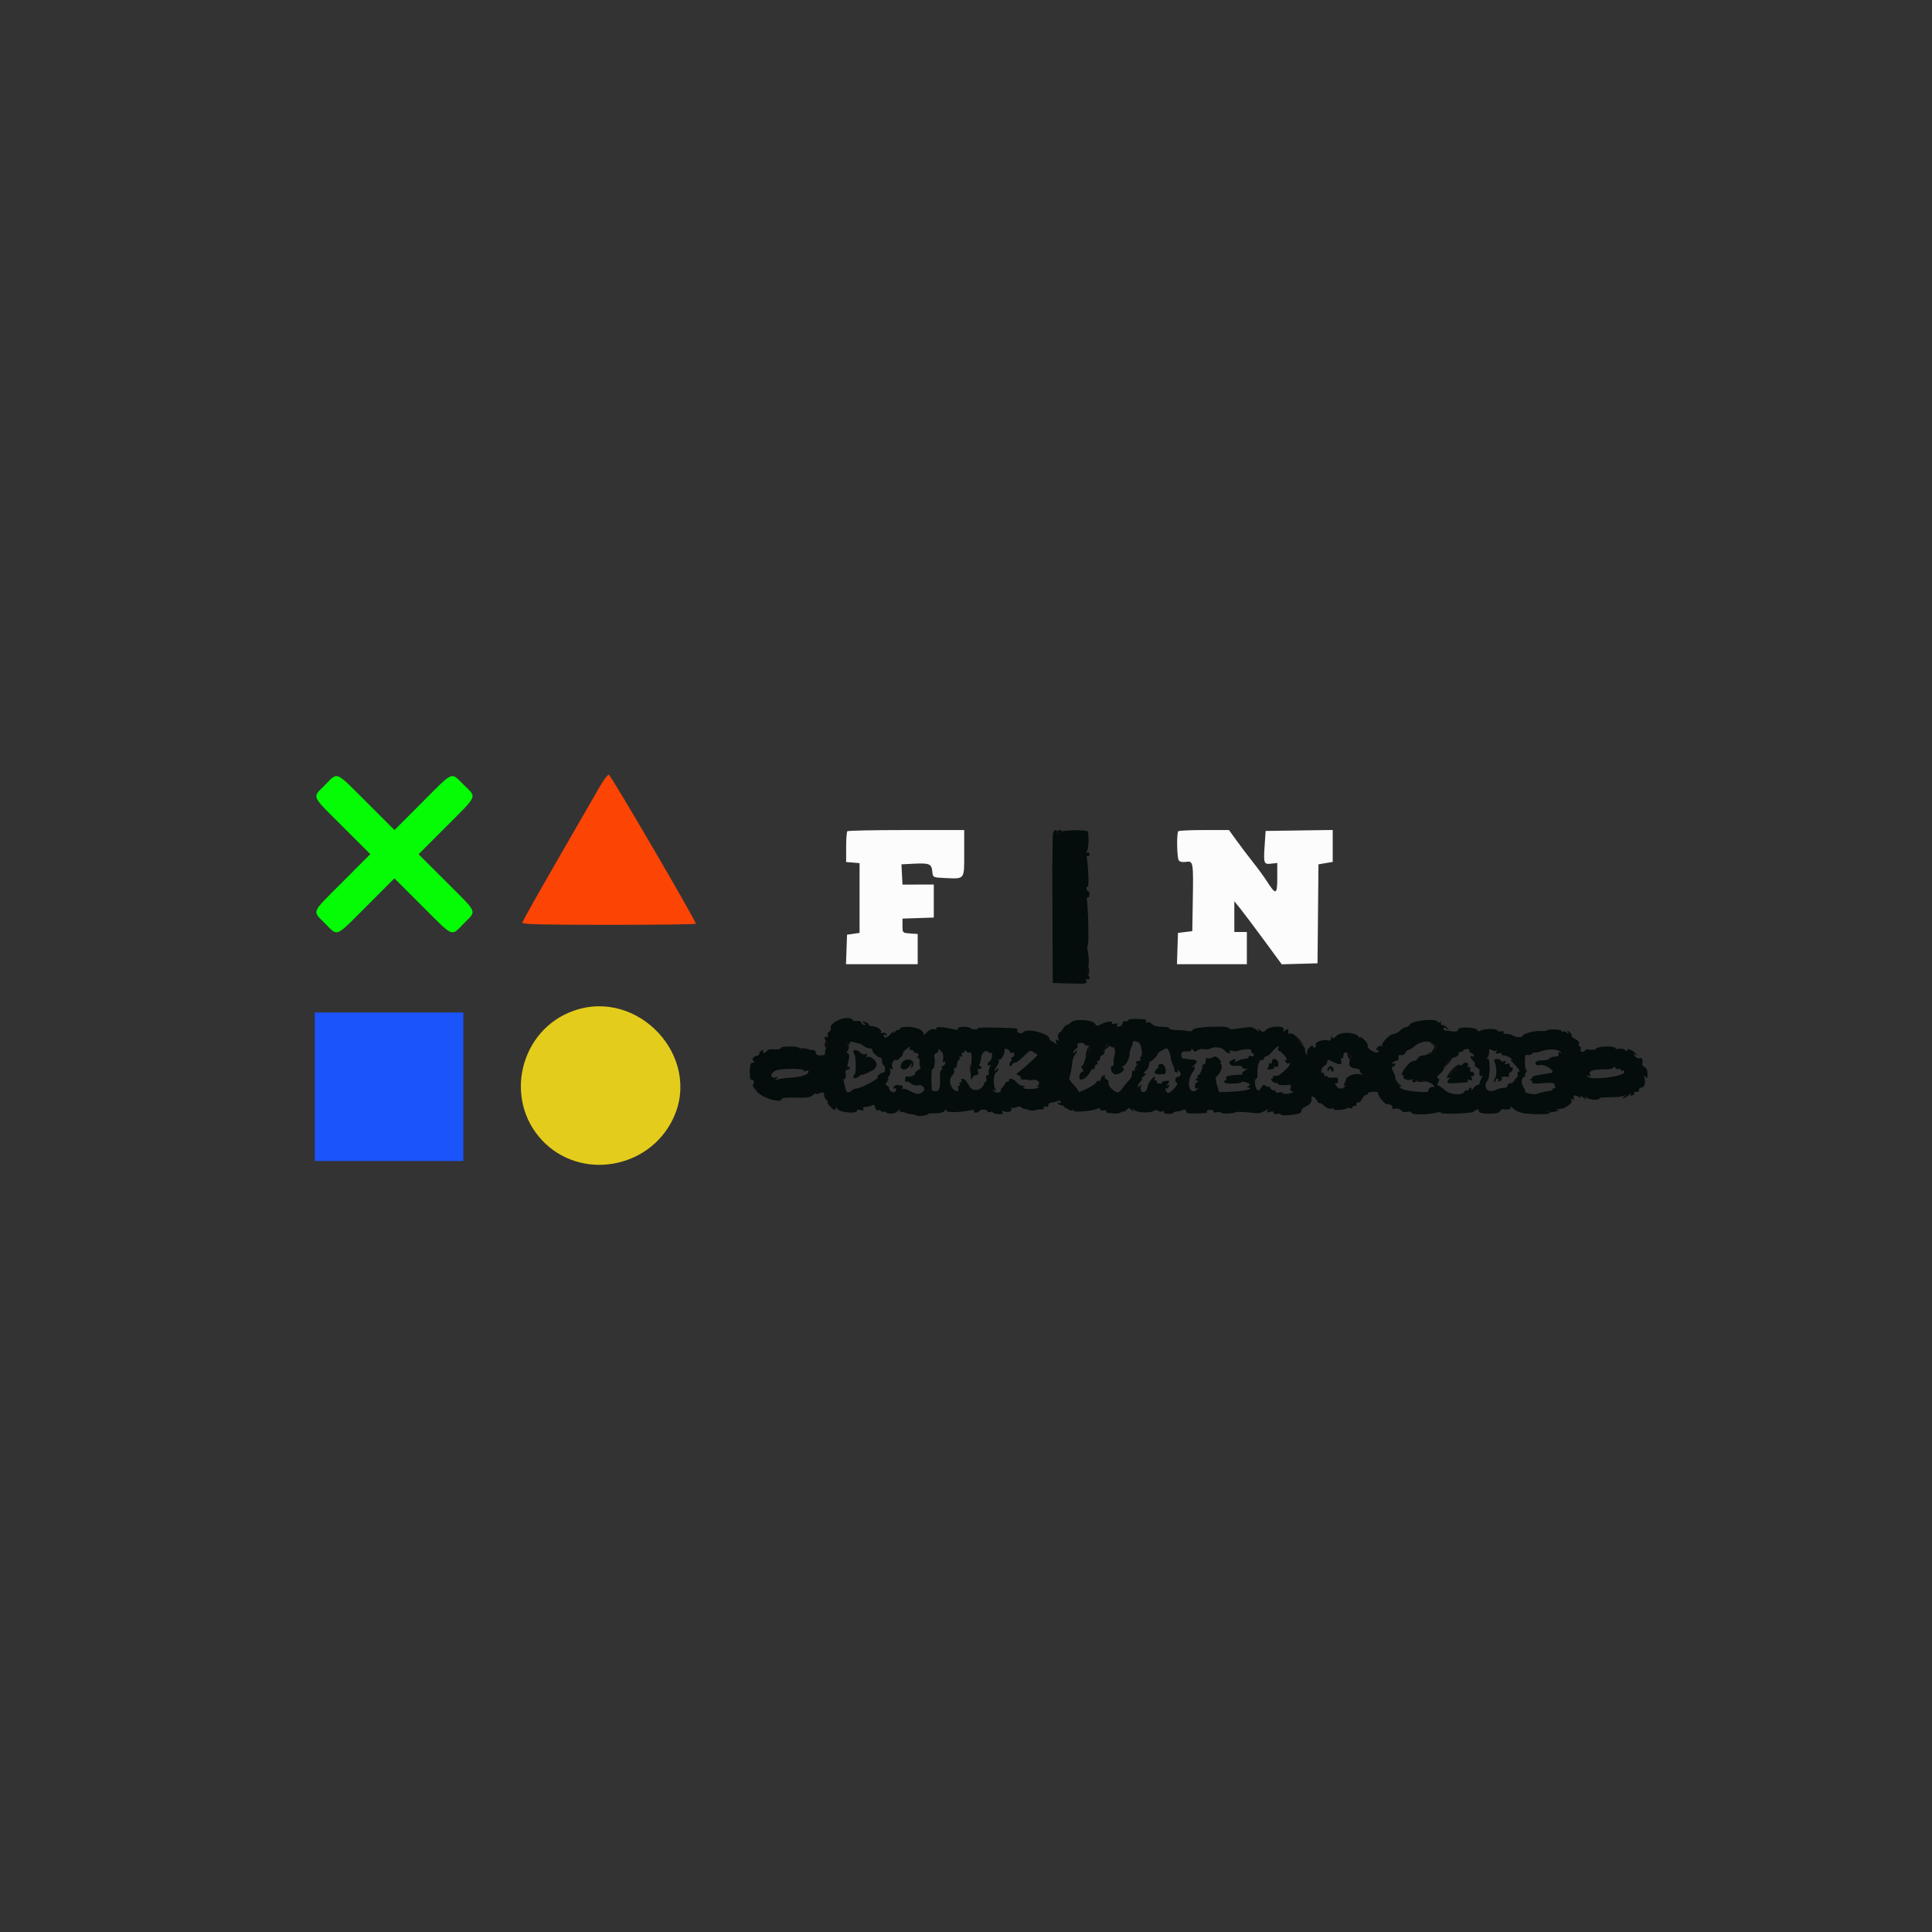 <svg id="svg" version="1.1" xmlns="http://www.w3.org/2000/svg" xmlns:xlink="http://www.w3.org/1999/xlink" width="400" height="400" viewBox="0, 0, 400,400"><rect x="0" y="0" width="400" height="400" fill="#333333" stroke="none"/><g id="svgg"><path id="path0" d="M65.185 225.000 L 65.185 240.370 80.556 240.370 L 95.926 240.370 95.926 225.000 L 95.926 209.630 80.556 209.630 L 65.185 209.630 65.185 225.000 " stroke="none" fill="#1c54fc" fill-rule="evenodd"></path><path id="path1" d="M175.432 172.099 C 175.296 172.235,175.185 173.725,175.185 175.410 L 175.185 178.474 176.574 178.589 L 177.963 178.704 177.963 185.926 L 177.963 193.148 176.667 193.333 L 175.370 193.519 175.263 196.574 L 175.155 199.630 182.578 199.630 L 190.000 199.630 190.000 196.503 L 190.000 193.376 188.426 193.262 C 186.855 193.148,186.852 193.145,186.852 191.667 L 186.852 190.185 190.093 190.078 L 193.333 189.971 193.333 186.550 L 193.333 183.130 190.093 183.139 L 186.852 183.148 186.742 181.050 L 186.632 178.951 189.334 178.816 C 192.430 178.661,192.876 178.863,193.034 180.491 C 193.148 181.665,193.151 181.667,195.544 181.779 C 199.821 181.980,199.630 182.220,199.630 176.660 L 199.630 171.852 187.654 171.852 C 181.068 171.852,175.568 171.963,175.432 172.099 M243.951 172.099 C 243.587 172.462,243.661 177.507,244.039 178.104 C 244.245 178.430,244.782 178.553,245.523 178.444 C 247.057 178.219,247.086 178.377,246.957 186.296 L 246.852 192.778 245.370 192.963 L 243.889 193.148 243.782 196.389 L 243.675 199.630 250.912 199.630 L 258.148 199.630 258.148 196.296 L 258.148 192.963 256.852 192.963 L 255.556 192.963 255.556 189.780 L 255.556 186.597 256.759 188.083 C 257.421 188.901,259.630 191.838,261.667 194.610 L 265.370 199.650 269.074 199.547 L 272.778 199.444 272.876 189.198 L 272.975 178.952 274.450 178.703 L 275.926 178.453 275.926 175.144 L 275.926 171.836 268.981 171.936 L 262.037 172.037 261.835 175.000 C 261.578 178.779,261.655 178.993,263.201 178.812 L 264.444 178.667 264.444 181.786 C 264.444 185.308,264.159 185.384,262.242 182.374 C 261.712 181.541,260.495 179.874,259.537 178.670 C 258.580 177.466,257.043 175.440,256.121 174.167 L 254.446 171.852 249.322 171.852 C 246.503 171.852,244.086 171.963,243.951 172.099 " stroke="none" fill="#fcfcfc" fill-rule="evenodd"></path><path id="path2" d="M118.765 209.267 C 107.654 213.191,104.177 227.570,112.269 236.126 C 120.170 244.480,134.388 242.094,139.370 231.577 C 145.395 218.857,132.167 204.533,118.765 209.267 " stroke="none" fill="#e4cc1c" fill-rule="evenodd"></path><path id="path3" d="M67.303 162.511 C 64.603 165.239,64.282 164.478,70.926 171.111 L 76.667 176.843 70.926 182.592 C 64.279 189.250,64.607 188.469,67.303 191.193 C 70.013 193.932,69.299 194.230,75.926 187.592 L 81.658 181.852 87.407 187.592 C 94.058 194.234,93.324 193.927,96.030 191.193 C 98.730 188.464,99.051 189.226,92.407 182.592 L 86.666 176.861 92.407 171.111 C 99.049 164.460,98.742 165.194,96.008 162.488 C 93.279 159.788,94.041 159.467,87.407 166.111 L 81.675 171.852 75.926 166.111 C 69.275 159.470,70.009 159.776,67.303 162.511 " stroke="none" fill="#04fc04" fill-rule="evenodd"></path><path id="path4" d="M124.176 162.870 C 111.239 185.268,108.148 190.704,108.148 191.060 C 108.148 191.369,112.921 191.481,126.111 191.481 C 135.991 191.481,144.074 191.376,144.074 191.246 C 144.074 190.619,126.424 160.397,126.051 160.385 C 125.814 160.377,124.970 161.495,124.176 162.870 " stroke="none" fill="#fc4404" fill-rule="evenodd"></path><path id="path5" d="M218.704 172.222 C 218.578 172.426,218.725 172.593,219.030 172.593 C 219.336 172.593,219.689 172.426,219.815 172.222 C 219.941 172.019,219.794 171.852,219.488 171.852 C 219.183 171.852,218.830 172.019,218.704 172.222 M217.884 179.815 C 217.886 180.833,217.958 181.206,218.044 180.643 C 218.129 180.080,218.126 179.247,218.038 178.791 C 217.951 178.336,217.881 178.796,217.884 179.815 M225.141 201.030 C 225.019 201.766,225.074 202.112,225.279 201.906 C 225.466 201.720,225.556 201.173,225.480 200.691 C 225.364 199.950,225.312 200.002,225.141 201.030 M267.778 214.560 C 267.778 214.624,268.319 215.166,268.981 215.764 L 270.185 216.852 269.097 215.648 C 268.083 214.526,267.778 214.274,267.778 214.560 M170.741 216.318 C 170.741 216.738,170.907 216.978,171.111 216.852 C 171.315 216.726,171.481 216.383,171.481 216.089 C 171.481 215.796,171.315 215.556,171.111 215.556 C 170.907 215.556,170.741 215.899,170.741 216.318 M175.258 216.111 C 175.310 216.519,175.221 217.060,175.061 217.315 C 174.902 217.569,174.930 217.778,175.124 217.778 C 175.694 217.778,175.959 216.654,175.546 215.987 C 175.210 215.444,175.176 215.459,175.258 216.111 M296.441 216.077 C 297.117 216.620,297.118 216.674,296.476 217.671 L 295.811 218.704 296.609 217.998 C 297.633 217.093,297.621 216.426,296.574 215.919 C 295.786 215.537,295.779 215.545,296.441 216.077 M228.687 216.948 L 228.033 217.963 228.924 217.226 C 229.414 216.821,229.868 216.463,229.932 216.430 C 229.997 216.397,229.890 216.272,229.695 216.151 C 229.500 216.031,229.046 216.389,228.687 216.948 M224.962 217.590 C 224.738 218.304,224.694 218.889,224.863 218.889 C 225.220 218.889,225.690 217.254,225.498 216.680 C 225.427 216.465,225.185 216.875,224.962 217.590 M165.556 217.180 C 165.556 217.259,166.047 217.395,166.647 217.484 C 167.247 217.572,167.654 217.507,167.551 217.340 C 167.368 217.043,165.556 216.898,165.556 217.180 M278.915 218.041 C 278.997 218.957,279.511 219.733,279.704 219.230 C 279.816 218.938,279.678 218.486,279.398 218.224 C 279.118 217.963,278.901 217.880,278.915 218.041 M244.760 219.353 C 244.947 219.540,245.494 219.630,245.976 219.555 C 246.717 219.438,246.665 219.386,245.637 219.215 C 244.901 219.093,244.555 219.148,244.760 219.353 M299.618 220.071 L 298.785 221.296 299.800 220.254 C 300.359 219.680,300.734 219.129,300.633 219.028 C 300.533 218.928,300.076 219.398,299.618 220.071 M190.370 220.185 C 190.370 220.694,190.514 221.111,190.689 221.111 C 190.865 221.111,190.929 220.694,190.831 220.185 C 190.734 219.676,190.590 219.259,190.512 219.259 C 190.434 219.259,190.370 219.676,190.370 220.185 M200.834 221.296 C 200.838 222.111,200.914 222.401,201.003 221.940 C 201.091 221.479,201.088 220.813,200.995 220.459 C 200.903 220.105,200.830 220.481,200.834 221.296 M235.174 220.761 C 234.950 221.180,234.822 221.687,234.889 221.888 C 234.956 222.090,235.202 221.747,235.436 221.127 C 235.923 219.838,235.777 219.635,235.174 220.761 M300.520 221.909 L 299.815 222.707 300.833 222.052 C 301.884 221.376,302.082 221.111,301.539 221.111 C 301.367 221.111,300.908 221.470,300.520 221.909 M178.333 222.222 C 178.063 222.660,178.425 222.660,179.444 222.222 C 180.159 221.915,180.156 221.903,179.374 221.878 C 178.927 221.864,178.459 222.019,178.333 222.222 M211.481 223.109 C 211.991 223.422,212.907 223.664,213.519 223.648 C 214.610 223.619,214.607 223.614,213.333 223.341 C 212.620 223.188,211.704 222.946,211.296 222.802 C 210.811 222.631,210.875 222.737,211.481 223.109 M313.599 223.548 C 313.102 224.212,313.072 224.379,313.478 224.224 C 313.774 224.110,314.117 223.756,314.239 223.437 C 314.586 222.534,314.323 222.580,313.599 223.548 M278.635 223.611 C 278.508 223.968,278.337 224.384,278.254 224.537 C 278.172 224.690,278.262 224.815,278.453 224.815 C 278.645 224.815,278.882 224.398,278.980 223.889 C 279.183 222.823,278.975 222.656,278.635 223.611 M293.279 223.797 C 293.466 223.984,294.012 224.075,294.494 223.999 C 295.236 223.882,295.184 223.830,294.155 223.660 C 293.419 223.538,293.074 223.592,293.279 223.797 M220.741 229.444 C 221.250 229.736,221.833 229.974,222.037 229.974 C 222.241 229.974,221.991 229.736,221.481 229.444 C 220.972 229.153,220.389 228.915,220.185 228.915 C 219.981 228.915,220.231 229.153,220.741 229.444 M213.056 229.885 C 213.412 229.978,213.995 229.978,214.352 229.885 C 214.708 229.792,214.417 229.716,213.704 229.716 C 212.991 229.716,212.699 229.792,213.056 229.885 M321.111 230.000 C 320.367 230.238,320.330 230.299,320.926 230.307 C 321.333 230.313,322.000 230.175,322.407 230.000 C 323.351 229.594,322.377 229.594,321.111 230.000 M189.505 230.833 C 189.719 231.186,191.073 231.148,192.037 230.763 C 192.552 230.557,192.254 230.480,191.057 230.511 C 190.110 230.536,189.412 230.681,189.505 230.833 " stroke="none" fill="#0c0c0c" fill-rule="evenodd"></path><path id="path6" d="M217.995 172.685 C 217.904 173.144,217.859 180.269,217.896 188.519 L 217.963 203.519 221.568 203.624 C 224.832 203.720,225.149 203.671,224.931 203.101 C 224.767 202.675,224.829 202.558,225.122 202.739 C 225.385 202.901,225.556 202.771,225.556 202.407 C 225.556 202.078,225.410 201.898,225.232 202.008 C 225.053 202.119,225.067 201.462,225.262 200.549 C 225.487 199.493,225.487 198.284,225.262 197.229 C 225.067 196.316,225.040 195.651,225.201 195.751 C 225.461 195.911,225.331 188.529,225.036 186.400 C 224.973 185.948,225.064 185.666,225.239 185.774 C 225.413 185.882,225.556 185.626,225.556 185.207 C 225.556 184.788,225.417 184.444,225.247 184.444 C 225.077 184.444,224.938 184.202,224.938 183.905 C 224.938 183.609,225.068 183.446,225.226 183.544 C 225.486 183.705,225.324 179.264,225.012 177.685 C 224.942 177.328,225.035 177.129,225.220 177.244 C 225.404 177.358,225.556 177.181,225.556 176.852 C 225.556 176.510,225.380 176.361,225.148 176.504 C 224.861 176.682,224.848 176.552,225.103 176.063 C 225.397 175.503,225.476 173.207,225.237 172.186 C 225.143 171.784,220.075 171.801,219.826 172.204 C 219.694 172.418,219.336 172.593,219.030 172.593 C 218.725 172.593,218.578 172.426,218.704 172.222 C 218.830 172.019,218.759 171.852,218.547 171.852 C 218.336 171.852,218.087 172.227,217.995 172.685 M173.022 211.498 C 172.214 211.990,171.858 212.445,171.997 212.807 C 172.114 213.112,171.973 213.452,171.684 213.563 C 171.383 213.679,171.254 214.015,171.383 214.351 C 171.531 214.738,171.461 214.846,171.174 214.669 C 170.918 214.510,170.741 214.624,170.741 214.947 C 170.741 215.248,170.949 215.564,171.204 215.649 C 171.570 215.772,171.565 215.995,171.180 216.719 C 170.912 217.222,170.745 217.791,170.809 217.983 C 170.945 218.390,170.660 218.519,169.630 218.519 C 169.218 218.519,168.889 218.272,168.889 217.963 C 168.889 217.398,168.393 217.276,166.574 217.396 C 166.014 217.433,165.556 217.284,165.556 217.065 C 165.556 216.829,164.719 216.667,163.497 216.667 C 162.364 216.667,161.530 216.816,161.643 216.998 C 161.756 217.181,161.182 217.296,160.368 217.255 C 159.555 217.213,158.889 217.296,158.889 217.439 C 158.889 217.582,158.630 217.798,158.314 217.919 C 157.948 218.060,157.832 217.989,157.995 217.725 C 158.149 217.476,158.046 217.380,157.737 217.483 C 157.454 217.577,157.222 217.849,157.222 218.086 C 157.222 218.324,157.056 218.533,156.852 218.550 C 156.045 218.619,155.489 219.359,156.001 219.684 C 156.367 219.916,156.338 219.990,155.882 219.994 C 155.415 219.999,155.273 220.413,155.240 221.870 C 155.217 222.898,155.344 223.649,155.523 223.539 C 155.702 223.428,155.940 223.576,156.051 223.867 C 156.163 224.158,156.088 224.452,155.884 224.520 C 155.681 224.588,156.065 225.271,156.739 226.038 C 157.937 227.403,161.852 228.517,161.852 227.493 C 161.852 227.306,163.144 227.197,164.722 227.252 C 166.919 227.327,167.745 227.213,168.241 226.766 C 168.597 226.444,168.889 226.287,168.889 226.415 C 168.889 226.543,169.271 226.503,169.739 226.325 C 170.454 226.053,170.598 226.127,170.648 226.792 C 170.681 227.226,170.883 227.640,171.097 227.711 C 171.311 227.783,171.407 227.969,171.310 228.126 C 171.213 228.283,171.545 228.797,172.048 229.270 C 172.691 229.874,172.966 229.972,172.975 229.602 C 172.984 229.169,173.068 229.178,173.438 229.648 C 173.983 230.342,177.407 230.648,177.407 230.003 C 177.407 229.740,177.705 229.674,178.195 229.830 C 178.724 229.998,178.899 229.945,178.728 229.669 C 178.589 229.444,178.693 229.234,178.960 229.203 C 179.226 229.172,179.611 229.126,179.815 229.100 C 180.019 229.075,180.375 228.936,180.606 228.791 C 180.859 228.632,181.112 228.852,181.239 229.340 C 181.356 229.787,181.568 230.037,181.710 229.894 C 181.853 229.752,182.193 229.822,182.466 230.049 C 182.739 230.275,182.963 230.337,182.963 230.185 C 182.963 230.033,183.184 230.092,183.453 230.316 C 184.047 230.809,185.572 230.568,185.986 229.916 C 186.219 229.548,186.286 229.560,186.291 229.969 C 186.294 230.258,186.402 230.389,186.530 230.260 C 186.659 230.131,187.074 230.192,187.452 230.394 C 188.203 230.796,191.867 231.065,191.643 230.702 C 191.567 230.579,192.345 230.485,193.373 230.494 C 194.607 230.504,195.355 230.328,195.578 229.977 C 195.827 229.582,195.916 229.569,195.920 229.924 C 195.926 230.391,198.721 230.351,201.028 229.851 C 201.507 229.747,201.778 229.820,201.655 230.019 C 201.535 230.212,201.688 230.370,201.993 230.370 C 202.299 230.370,202.645 230.214,202.763 230.024 C 203.031 229.590,204.444 229.669,204.444 230.118 C 204.444 230.301,204.694 230.354,205.000 230.236 C 205.306 230.119,205.556 230.149,205.556 230.303 C 205.556 230.457,206.068 230.622,206.693 230.670 C 207.494 230.731,207.751 230.626,207.559 230.315 C 207.373 230.015,207.483 229.950,207.902 230.111 C 208.726 230.427,209.686 230.029,209.383 229.498 C 209.250 229.265,209.272 229.193,209.434 229.339 C 209.595 229.484,210.027 229.443,210.393 229.247 C 210.852 229.002,211.212 229.035,211.548 229.353 C 211.958 229.740,213.532 229.856,215.855 229.669 C 216.122 229.647,216.238 229.465,216.114 229.264 C 215.984 229.054,216.133 228.991,216.462 229.118 C 216.812 229.252,217.037 229.137,217.037 228.823 C 217.037 228.539,217.329 228.295,217.685 228.281 C 218.042 228.267,218.625 228.130,218.981 227.977 C 219.387 227.803,219.630 227.860,219.630 228.130 C 219.630 228.368,219.437 228.443,219.202 228.298 C 218.937 228.134,218.875 228.196,219.039 228.461 C 219.184 228.696,219.636 228.889,220.044 228.889 C 220.451 228.889,220.683 229.054,220.558 229.255 C 220.424 229.472,220.590 229.522,220.967 229.377 C 221.396 229.213,221.517 229.273,221.338 229.562 C 221.165 229.843,221.272 229.915,221.647 229.771 C 221.964 229.650,222.222 229.706,222.222 229.897 C 222.222 230.404,226.434 230.046,227.386 229.458 C 227.602 229.324,227.778 229.411,227.778 229.651 C 227.778 229.904,228.088 230.005,228.519 229.893 C 228.927 229.786,229.167 229.850,229.053 230.035 C 228.939 230.219,229.063 230.384,229.330 230.401 C 229.597 230.418,230.231 230.481,230.741 230.540 C 231.250 230.600,231.875 230.482,232.130 230.279 C 232.384 230.076,232.593 230.025,232.593 230.166 C 232.593 230.308,232.861 230.155,233.189 229.827 C 233.738 229.278,233.829 229.283,234.328 229.893 C 234.626 230.257,234.742 230.306,234.586 230.000 C 234.364 229.565,234.418 229.530,234.836 229.838 C 235.584 230.390,237.953 230.501,238.842 230.025 C 239.307 229.776,239.667 229.760,239.804 229.983 C 239.925 230.178,240.296 230.234,240.628 230.106 C 240.986 229.969,241.139 230.026,241.003 230.246 C 240.869 230.462,241.230 230.617,241.868 230.617 C 242.470 230.617,242.963 230.514,242.963 230.388 C 242.963 230.262,243.255 230.147,243.611 230.133 C 243.968 230.119,244.551 229.982,244.907 229.829 C 245.348 229.640,245.556 229.716,245.556 230.067 C 245.556 230.450,246.057 230.569,247.500 230.528 C 249.960 230.457,250.083 230.433,249.861 230.074 C 249.760 229.911,250.073 229.778,250.556 229.778 C 251.039 229.778,251.335 229.937,251.214 230.132 C 251.088 230.338,251.331 230.399,251.794 230.278 C 252.233 230.163,252.670 230.195,252.764 230.349 C 252.950 230.649,255.244 230.600,255.784 230.284 C 256.071 230.115,257.862 230.201,260.185 230.493 C 260.593 230.545,261.336 230.330,261.838 230.015 C 262.517 229.590,262.670 229.573,262.439 229.947 C 262.202 230.333,262.313 230.391,262.917 230.200 C 263.417 230.041,263.704 230.110,263.704 230.389 C 263.704 230.645,264.012 230.747,264.444 230.633 C 264.852 230.527,265.185 230.567,265.185 230.723 C 265.185 231.041,267.716 230.928,268.883 230.557 C 269.300 230.425,269.549 230.169,269.438 229.989 C 269.326 229.809,269.740 229.400,270.358 229.080 C 271.374 228.555,271.654 228.131,271.525 227.315 C 271.431 226.719,272.218 227.078,272.610 227.809 C 272.837 228.234,273.107 228.498,273.209 228.396 C 273.311 228.294,273.730 228.545,274.139 228.954 C 274.575 229.390,275.176 229.621,275.590 229.513 C 275.979 229.412,276.220 229.453,276.126 229.606 C 275.914 229.948,278.258 229.835,278.839 229.475 C 279.070 229.332,279.426 229.319,279.630 229.444 C 279.833 229.570,280.000 229.497,280.000 229.281 C 280.000 229.065,280.208 228.931,280.463 228.981 C 280.718 229.032,280.884 228.866,280.833 228.611 C 280.782 228.356,280.943 228.190,281.190 228.241 C 281.437 228.292,281.810 227.958,282.019 227.500 C 282.227 227.042,282.618 226.667,282.887 226.667 C 283.157 226.667,283.301 226.542,283.207 226.389 C 283.114 226.236,283.594 226.082,284.274 226.046 C 285.116 226.002,285.455 226.126,285.337 226.435 C 285.190 226.817,286.977 228.927,287.159 228.587 C 287.194 228.523,287.513 228.582,287.868 228.719 C 288.224 228.855,288.406 229.142,288.273 229.356 C 288.121 229.603,288.321 229.671,288.817 229.541 C 289.275 229.421,289.789 229.561,290.051 229.877 C 290.328 230.210,290.831 230.335,291.361 230.202 C 291.840 230.082,292.222 230.153,292.222 230.363 C 292.222 230.822,295.217 230.845,297.127 230.401 C 297.889 230.224,298.432 230.210,298.333 230.371 C 298.082 230.777,304.835 230.553,305.131 230.145 C 305.503 229.631,306.307 229.578,306.204 230.073 C 306.063 230.748,310.274 230.784,310.533 230.111 C 310.642 229.827,310.941 229.622,311.199 229.656 C 312.347 229.807,312.994 229.605,312.772 229.167 C 312.643 228.912,312.758 228.954,313.028 229.259 C 313.933 230.284,315.351 230.666,318.321 230.682 C 320.432 230.694,321.117 230.591,320.728 230.320 C 320.316 230.033,320.427 229.981,321.192 230.103 C 321.747 230.191,322.112 230.121,322.004 229.946 C 321.896 229.772,322.151 229.609,322.571 229.583 C 323.740 229.512,323.828 229.482,324.762 228.823 C 325.301 228.443,325.528 228.032,325.353 227.750 C 325.159 227.435,325.224 227.387,325.561 227.596 C 325.911 227.812,325.988 227.733,325.829 227.320 C 325.593 226.702,326.120 226.647,327.002 227.197 C 327.388 227.438,327.443 227.388,327.216 227.002 C 327.047 226.716,327.300 226.815,327.778 227.222 C 328.294 227.663,328.516 227.738,328.326 227.407 C 328.069 226.962,328.111 226.935,328.540 227.274 C 329.124 227.735,331.111 227.848,331.111 227.419 C 331.111 227.273,332.069 227.164,333.241 227.177 C 334.412 227.190,335.704 227.065,336.111 226.899 C 336.695 226.661,336.735 226.681,336.296 226.996 C 335.991 227.216,335.894 227.399,336.082 227.402 C 336.270 227.405,336.757 227.116,337.164 226.759 C 337.572 226.403,337.784 226.318,337.637 226.570 C 337.456 226.879,337.555 226.957,337.942 226.809 C 338.257 226.688,338.434 226.459,338.335 226.299 C 338.237 226.140,338.446 226.032,338.800 226.060 C 339.155 226.088,339.403 225.903,339.352 225.648 C 339.301 225.394,339.491 225.185,339.775 225.185 C 340.438 225.185,340.742 224.381,340.498 223.276 C 340.345 222.585,340.387 222.521,340.703 222.963 C 341.019 223.406,341.101 223.282,341.105 222.354 C 341.109 221.642,340.889 221.105,340.538 220.971 C 340.223 220.850,339.993 220.540,340.027 220.283 C 340.154 219.306,339.983 218.919,339.504 219.103 C 339.231 219.207,338.773 219.003,338.485 218.649 C 338.030 218.089,338.035 218.048,338.519 218.333 C 338.986 218.609,338.999 218.567,338.599 218.074 C 338.027 217.368,336.535 216.888,336.922 217.535 C 337.064 217.770,336.898 217.735,336.555 217.456 C 336.211 217.178,335.596 217.037,335.187 217.144 C 334.779 217.251,334.444 217.187,334.444 217.002 C 334.444 216.521,330.834 216.586,330.534 217.073 C 330.396 217.296,329.802 217.408,329.215 217.322 C 328.628 217.236,328.148 217.303,328.148 217.472 C 328.148 217.640,327.903 217.778,327.604 217.778 C 327.273 217.778,327.144 217.561,327.273 217.222 C 327.391 216.917,327.307 216.667,327.088 216.667 C 326.869 216.667,326.784 216.421,326.900 216.120 C 327.034 215.771,326.765 215.416,326.159 215.140 C 325.636 214.901,325.285 214.583,325.378 214.432 C 325.471 214.281,325.267 213.931,324.925 213.653 C 324.389 213.219,324.348 213.226,324.630 213.704 C 324.901 214.165,324.860 214.181,324.389 213.800 C 324.076 213.547,323.711 213.449,323.577 213.583 C 323.443 213.717,323.333 213.667,323.333 213.471 C 323.333 213.096,320.817 213.005,320.185 213.357 C 319.981 213.471,319.398 213.517,318.889 213.459 C 317.763 213.332,315.185 214.068,315.185 214.516 C 315.185 214.882,313.501 214.736,313.100 214.335 C 312.957 214.191,312.441 214.074,311.953 214.074 C 311.466 214.074,311.165 213.916,311.284 213.723 C 311.404 213.530,311.163 213.437,310.751 213.517 C 310.338 213.596,310.000 213.521,310.000 213.349 C 310.000 212.934,307.388 212.948,306.604 213.367 C 306.205 213.580,305.937 213.551,305.848 213.285 C 305.631 212.632,301.852 212.526,301.852 213.173 C 301.852 213.550,301.513 213.653,300.648 213.540 C 299.986 213.454,299.319 213.372,299.167 213.358 C 299.014 213.345,298.889 213.146,298.889 212.918 C 298.889 212.646,299.113 212.677,299.537 213.010 C 300.124 213.471,300.138 213.458,299.677 212.870 C 299.397 212.514,298.929 212.222,298.636 212.222 C 298.329 212.222,298.216 212.042,298.369 211.795 C 298.526 211.539,298.471 211.467,298.231 211.615 C 298.010 211.752,297.728 211.700,297.604 211.501 C 297.179 210.812,292.549 211.276,291.960 212.066 C 291.668 212.458,291.269 212.734,291.074 212.681 C 290.878 212.628,290.358 212.920,289.919 213.330 C 289.479 213.739,288.849 214.074,288.518 214.074 C 287.747 214.074,285.825 216.063,286.199 216.474 C 286.354 216.645,286.292 216.677,286.060 216.545 C 285.829 216.413,285.434 216.553,285.182 216.856 C 284.839 217.269,284.834 217.407,285.162 217.407 C 285.402 217.407,285.497 217.573,285.371 217.776 C 285.041 218.311,282.945 217.146,283.172 216.553 C 283.273 216.291,282.907 215.667,282.359 215.167 C 281.810 214.668,281.485 214.509,281.634 214.815 C 281.784 215.120,281.637 215.037,281.307 214.630 C 280.499 213.632,277.498 213.580,276.610 214.548 C 276.151 215.049,275.950 215.096,275.806 214.737 C 275.688 214.443,275.603 214.518,275.585 214.932 C 275.564 215.416,275.361 215.544,274.864 215.386 C 274.009 215.115,272.099 215.797,272.391 216.270 C 272.509 216.460,272.435 216.720,272.228 216.848 C 272.021 216.976,271.852 216.878,271.852 216.631 C 271.852 216.347,271.589 216.420,271.136 216.829 C 270.739 217.189,270.507 217.750,270.615 218.090 C 270.778 218.601,270.747 218.613,270.430 218.166 C 270.220 217.870,270.127 217.502,270.222 217.348 C 270.317 217.195,269.840 216.520,269.162 215.849 C 268.033 214.733,268.025 214.708,269.057 215.555 C 270.153 216.454,270.150 216.442,268.937 215.121 C 268.207 214.326,267.470 213.845,267.162 213.963 C 266.873 214.074,266.663 214.020,266.695 213.842 C 266.835 213.078,266.629 212.903,266.103 213.340 C 265.631 213.732,265.577 213.709,265.772 213.201 C 266.100 212.346,263.109 212.345,262.166 213.199 C 261.589 213.721,261.407 213.734,260.862 213.292 C 260.313 212.847,260.271 212.852,260.548 213.333 C 260.755 213.692,260.590 213.645,260.080 213.198 C 259.484 212.676,258.951 212.561,257.887 212.725 C 255.123 213.154,254.444 213.186,254.444 212.892 C 254.444 212.309,247.538 212.544,247.040 213.144 C 246.789 213.447,246.459 213.619,246.308 213.526 C 246.157 213.432,245.098 213.325,243.956 213.288 C 242.813 213.250,241.965 213.079,242.072 212.906 C 242.179 212.734,241.527 212.593,240.623 212.593 C 239.592 212.593,238.802 212.379,238.505 212.020 C 238.243 211.705,237.798 211.537,237.514 211.646 C 237.231 211.754,237.100 211.679,237.225 211.477 C 237.488 211.051,237.413 211.033,235.123 210.963 C 234.172 210.933,233.480 211.049,233.586 211.220 C 233.692 211.391,233.473 211.478,233.101 211.414 C 232.699 211.344,232.421 211.520,232.416 211.847 C 232.411 212.150,232.096 212.457,231.715 212.531 C 231.237 212.623,231.112 212.520,231.310 212.199 C 231.518 211.863,231.377 211.793,230.798 211.944 C 230.359 212.059,230.092 212.002,230.207 211.817 C 230.526 211.301,229.194 211.423,228.060 212.015 C 227.166 212.482,227.008 212.475,226.720 211.961 C 226.244 211.109,222.497 210.889,221.719 211.667 C 221.399 211.987,221.007 212.230,220.847 212.207 C 220.687 212.184,220.389 212.470,220.185 212.842 C 219.981 213.214,219.599 213.656,219.336 213.824 C 219.049 214.006,218.953 214.434,219.098 214.889 C 219.275 215.447,219.214 215.571,218.866 215.356 C 218.522 215.144,218.463 215.246,218.649 215.732 C 218.875 216.322,218.832 216.340,218.285 215.886 C 217.943 215.602,217.565 215.395,217.443 215.426 C 217.322 215.456,217.257 215.351,217.300 215.192 C 217.607 214.053,212.475 212.705,211.822 213.754 C 211.704 213.944,211.330 213.993,210.991 213.863 C 210.652 213.733,210.467 213.477,210.580 213.295 C 210.837 212.878,210.961 212.893,206.197 212.756 C 204.003 212.693,202.287 212.768,202.383 212.924 C 202.598 213.271,201.226 213.201,200.872 212.847 C 200.452 212.427,198.077 212.548,198.341 212.976 C 198.495 213.224,198.211 213.274,197.530 213.118 C 195.323 212.612,193.605 212.504,193.841 212.885 C 193.981 213.112,193.795 213.191,193.378 213.082 C 192.953 212.971,192.352 213.238,191.841 213.765 C 191.380 214.240,191.109 214.440,191.239 214.207 C 191.369 213.975,191.066 213.516,190.565 213.189 C 189.505 212.494,186.296 212.370,186.296 213.025 C 186.296 213.262,186.188 213.348,186.055 213.216 C 185.923 213.083,185.577 213.264,185.287 213.617 C 184.936 214.045,184.840 214.074,185.001 213.704 C 185.133 213.398,184.911 213.523,184.506 213.981 C 183.729 214.862,182.963 215.080,182.963 214.423 C 182.963 214.207,183.155 214.149,183.391 214.295 C 183.664 214.464,183.717 214.396,183.538 214.106 C 183.384 213.857,183.017 213.746,182.721 213.859 C 182.426 213.973,182.274 213.920,182.384 213.741 C 182.677 213.268,181.639 212.524,180.599 212.461 C 180.105 212.432,179.767 212.300,179.848 212.168 C 179.929 212.037,179.733 211.829,179.412 211.705 C 178.536 211.369,178.261 211.446,178.889 211.852 C 179.277 212.103,179.302 212.213,178.970 212.217 C 178.709 212.220,178.406 211.991,178.298 211.708 C 178.189 211.424,177.797 211.272,177.425 211.369 C 177.054 211.467,176.638 211.365,176.501 211.143 C 176.105 210.501,174.366 210.678,173.022 211.498 M175.920 215.994 C 175.924 215.660,176.190 215.586,176.759 215.758 C 177.218 215.897,177.755 216.034,177.954 216.061 C 178.153 216.089,178.540 216.319,178.814 216.574 C 179.088 216.829,179.643 217.037,180.048 217.037 C 180.453 217.037,180.700 217.174,180.596 217.341 C 180.385 217.684,181.884 219.108,182.315 218.975 C 182.468 218.928,182.593 219.212,182.593 219.608 C 182.593 220.003,182.749 220.423,182.939 220.541 C 183.130 220.659,183.262 221.074,183.233 221.463 C 183.204 221.852,183.087 222.114,182.975 222.044 C 182.862 221.975,182.448 222.153,182.055 222.440 C 181.662 222.728,181.478 222.963,181.646 222.963 C 182.660 222.963,178.523 225.242,177.281 225.368 C 176.906 225.406,176.489 225.594,176.355 225.786 C 176.070 226.195,175.196 226.235,175.161 225.840 C 175.148 225.691,174.993 225.066,174.817 224.451 C 174.606 223.715,174.629 223.333,174.884 223.333 C 175.098 223.333,175.192 222.918,175.095 222.407 C 174.976 221.787,175.084 221.481,175.422 221.481 C 175.699 221.481,175.926 221.305,175.926 221.089 C 175.926 220.874,175.772 220.792,175.584 220.908 C 175.389 221.029,175.404 220.533,175.621 219.748 C 175.936 218.608,175.896 218.302,175.385 217.928 C 175.040 217.676,174.927 217.382,175.128 217.257 C 175.325 217.136,175.404 216.661,175.303 216.203 C 175.157 215.534,175.199 215.480,175.518 215.926 C 175.813 216.339,175.916 216.356,175.920 215.994 M235.782 215.839 C 236.299 216.180,236.653 218.484,236.229 218.746 C 236.055 218.853,236.010 219.095,236.127 219.285 C 236.244 219.474,236.080 219.630,235.763 219.630 C 235.445 219.630,235.185 219.806,235.185 220.022 C 235.185 220.238,235.338 220.320,235.524 220.204 C 235.711 220.089,235.676 220.491,235.447 221.098 C 235.167 221.839,234.936 222.053,234.743 221.749 C 234.541 221.430,234.440 221.488,234.404 221.944 C 234.315 223.047,234.280 223.127,233.519 223.920 C 233.111 224.345,232.540 225.044,232.249 225.472 C 231.958 225.901,231.553 226.221,231.349 226.182 C 230.567 226.033,229.324 224.707,229.511 224.220 C 229.618 223.939,229.440 223.608,229.115 223.483 C 228.789 223.358,228.628 223.085,228.757 222.876 C 228.888 222.665,228.764 222.573,228.477 222.668 C 228.194 222.762,227.955 223.076,227.946 223.364 C 227.937 223.653,227.729 223.847,227.483 223.796 C 227.238 223.745,227.037 223.853,227.037 224.035 C 227.037 224.218,226.204 224.803,225.185 225.335 C 224.167 225.868,223.333 226.175,223.333 226.018 C 223.333 225.861,222.875 225.238,222.315 224.633 C 221.755 224.028,221.331 223.426,221.373 223.296 C 221.619 222.535,221.953 220.784,222.023 219.893 C 222.067 219.324,222.297 218.666,222.533 218.430 C 222.770 218.193,222.960 217.825,222.957 217.611 C 222.954 217.397,222.790 217.472,222.593 217.778 C 222.342 218.166,222.232 218.191,222.228 217.859 C 222.225 217.598,222.462 217.292,222.754 217.180 C 223.047 217.068,223.196 216.740,223.085 216.451 C 222.850 215.837,224.262 215.702,224.633 216.302 C 224.761 216.509,225.021 216.583,225.211 216.466 C 225.730 216.145,225.625 218.022,225.093 218.585 C 224.838 218.854,224.573 219.407,224.503 219.815 C 224.434 220.222,224.218 220.613,224.025 220.684 C 223.821 220.759,223.854 221.031,224.104 221.332 C 224.366 221.648,224.387 221.852,224.159 221.852 C 223.691 221.852,223.258 222.912,223.540 223.368 C 223.858 223.882,225.165 223.042,225.628 222.026 C 225.851 221.535,226.177 221.222,226.350 221.330 C 226.524 221.437,226.667 221.265,226.667 220.948 C 226.667 220.630,226.843 220.370,227.059 220.370 C 227.275 220.370,227.348 220.204,227.222 220.000 C 227.096 219.796,227.170 219.630,227.386 219.630 C 227.601 219.630,227.778 219.380,227.778 219.074 C 227.778 218.769,227.927 218.519,228.109 218.519 C 228.290 218.519,228.539 218.260,228.660 217.944 C 228.798 217.584,228.729 217.463,228.476 217.619 C 228.253 217.756,228.369 217.414,228.734 216.858 C 229.355 215.909,229.427 215.888,229.883 216.513 C 230.151 216.879,230.373 217.022,230.376 216.830 C 230.379 216.638,230.528 216.712,230.706 216.994 C 230.885 217.276,230.907 217.943,230.756 218.476 C 230.604 219.008,230.524 219.736,230.578 220.093 C 230.631 220.449,230.512 220.741,230.312 220.741 C 229.571 220.741,230.177 222.407,230.926 222.431 C 231.971 222.465,233.136 221.450,232.509 221.051 C 232.152 220.825,232.147 220.751,232.490 220.746 C 233.011 220.740,233.960 218.975,233.888 218.148 C 233.862 217.843,234.011 217.259,234.221 216.852 C 234.430 216.444,234.566 215.986,234.523 215.833 C 234.423 215.479,235.243 215.483,235.782 215.839 M296.694 215.941 C 297.627 216.440,297.597 217.126,296.603 217.998 C 296.086 218.452,295.907 218.505,296.102 218.148 C 296.348 217.697,296.312 217.679,295.906 218.056 C 295.632 218.310,295.042 218.519,294.595 218.519 C 294.148 218.519,293.687 218.769,293.570 219.074 C 293.453 219.380,293.101 219.630,292.789 219.630 C 292.168 219.630,291.187 220.540,290.460 221.791 C 290.155 222.315,290.131 222.593,290.389 222.593 C 290.607 222.593,290.689 222.747,290.572 222.936 C 290.298 223.380,291.711 223.835,292.276 223.485 C 292.544 223.319,292.607 223.380,292.443 223.646 C 292.285 223.902,292.419 224.074,292.778 224.074 C 293.107 224.074,293.290 223.933,293.183 223.759 C 293.076 223.586,293.806 223.607,294.805 223.804 C 295.876 224.016,296.715 224.406,296.849 224.756 C 296.974 225.081,296.958 225.229,296.813 225.085 C 296.490 224.762,295.496 225.530,295.735 225.917 C 295.829 226.069,295.119 226.141,294.157 226.076 C 291.448 225.893,290.314 225.650,289.861 225.158 C 289.544 224.814,289.577 224.770,290.000 224.974 C 290.306 225.121,290.181 224.911,289.722 224.506 C 289.264 224.101,288.889 223.503,288.889 223.176 C 288.889 222.850,288.681 222.230,288.426 221.798 C 288.056 221.171,288.056 220.981,288.426 220.847 C 288.681 220.754,288.889 220.516,288.889 220.318 C 288.889 220.119,288.696 220.075,288.461 220.221 C 288.196 220.384,288.134 220.322,288.298 220.057 C 288.443 219.822,288.810 219.630,289.112 219.630 C 289.430 219.630,289.616 219.357,289.553 218.981 C 289.479 218.538,289.651 218.368,290.098 218.443 C 290.457 218.504,290.850 218.295,290.971 217.980 C 291.091 217.665,291.357 217.407,291.560 217.407 C 291.764 217.407,292.379 217.030,292.927 216.568 C 294.043 215.629,295.621 215.366,296.694 215.941 M188.333 217.037 C 188.207 217.241,188.364 217.407,188.682 217.407 C 188.999 217.407,189.259 217.584,189.259 217.800 C 189.259 218.015,189.408 218.100,189.591 217.987 C 189.773 217.874,190.021 218.040,190.142 218.355 C 190.287 218.731,190.205 218.848,189.903 218.695 C 189.651 218.568,189.707 218.684,190.028 218.954 C 191.062 219.822,191.119 220.982,190.153 221.499 C 189.675 221.754,189.365 222.093,189.462 222.251 C 189.659 222.570,188.439 223.049,187.853 222.883 C 187.485 222.779,187.407 222.932,187.407 223.765 C 187.407 224.003,187.519 224.086,187.655 223.950 C 187.791 223.814,188.203 223.973,188.569 224.305 C 188.937 224.638,189.565 224.821,189.974 224.714 C 191.075 224.426,191.839 225.489,190.983 226.115 C 190.206 226.683,189.825 226.643,188.288 225.828 C 187.651 225.491,187.000 225.333,186.839 225.478 C 186.679 225.622,186.668 225.532,186.814 225.278 C 186.961 225.023,186.946 224.802,186.781 224.786 C 186.616 224.771,186.201 224.704,185.859 224.638 C 185.517 224.572,185.143 224.760,185.030 225.056 C 184.914 225.357,184.985 225.494,185.189 225.368 C 185.583 225.124,185.701 225.657,185.334 226.024 C 184.984 226.374,184.074 225.896,184.074 225.362 C 184.074 225.095,183.866 224.806,183.611 224.721 C 183.250 224.599,183.260 224.429,183.656 223.949 C 183.936 223.610,184.041 223.333,183.889 223.333 C 183.737 223.333,183.819 223.085,184.070 222.782 C 184.322 222.480,184.427 221.971,184.305 221.652 C 184.160 221.275,184.231 221.164,184.507 221.335 C 184.795 221.513,184.865 221.344,184.726 220.812 C 184.609 220.364,184.743 219.843,185.038 219.598 C 185.323 219.362,185.556 219.298,185.556 219.456 C 185.556 219.615,185.882 219.449,186.282 219.087 C 186.681 218.726,186.973 218.295,186.930 218.130 C 186.887 217.965,187.185 217.574,187.593 217.260 C 188.468 216.587,188.644 216.534,188.333 217.037 M253.493 217.456 C 253.983 218.079,254.975 218.337,254.611 217.747 C 254.434 217.461,254.600 217.407,255.135 217.577 C 255.567 217.714,256.110 217.708,256.342 217.564 C 256.935 217.198,259.270 217.091,259.054 217.440 C 258.957 217.598,259.046 217.831,259.253 217.959 C 259.841 218.323,259.695 218.891,259.074 218.652 C 258.769 218.535,258.519 218.596,258.519 218.788 C 258.519 218.979,258.310 219.154,258.056 219.176 C 257.213 219.249,256.488 219.461,255.961 219.790 C 255.605 220.012,255.524 219.980,255.705 219.687 C 256.017 219.183,255.583 219.136,254.860 219.594 C 254.051 220.106,254.794 220.828,255.956 220.657 C 256.601 220.563,257.080 220.690,257.194 220.986 C 257.297 221.255,257.673 221.378,258.042 221.264 C 258.438 221.142,258.365 221.264,257.859 221.568 C 257.394 221.847,257.102 222.164,257.211 222.272 C 257.319 222.381,257.199 222.479,256.944 222.491 C 254.452 222.609,253.700 222.788,253.867 223.225 C 253.968 223.488,253.880 223.704,253.670 223.704 C 253.461 223.704,253.394 223.872,253.521 224.078 C 253.763 224.470,256.716 224.428,257.037 224.028 C 257.139 223.901,257.635 223.951,258.139 224.140 C 258.887 224.419,258.955 224.546,258.510 224.828 C 258.054 225.116,258.050 225.175,258.488 225.180 C 258.776 225.183,258.922 225.276,258.811 225.387 C 258.491 225.706,256.654 225.987,254.444 226.054 L 252.407 226.115 251.960 224.644 C 251.714 223.835,251.634 223.084,251.783 222.975 C 252.603 222.378,253.263 220.818,252.865 220.420 C 252.634 220.189,252.587 220.000,252.761 220.000 C 252.935 220.000,252.781 219.672,252.418 219.271 C 251.907 218.706,251.601 218.627,251.057 218.918 C 250.671 219.125,250.192 219.193,249.992 219.069 C 249.793 218.946,249.630 219.188,249.630 219.608 C 249.630 220.027,249.463 220.370,249.259 220.370 C 249.056 220.370,248.907 220.495,248.929 220.648 C 249.012 221.226,248.418 222.593,248.083 222.593 C 247.891 222.593,247.837 222.759,247.963 222.963 C 248.089 223.167,247.974 223.336,247.707 223.339 C 247.355 223.343,247.374 223.443,247.778 223.704 C 248.148 223.943,248.179 224.065,247.870 224.068 C 247.616 224.072,247.407 224.417,247.407 224.837 C 247.407 225.339,247.565 225.510,247.870 225.338 C 248.187 225.159,248.216 225.201,247.963 225.470 C 246.379 227.154,245.420 224.154,246.877 222.074 C 247.531 221.141,247.562 220.619,246.944 220.932 C 246.690 221.061,246.773 220.927,247.130 220.635 C 248.205 219.753,247.888 219.299,246.249 219.374 C 244.924 219.435,244.702 219.333,244.584 218.611 C 244.453 217.805,244.766 217.625,246.204 217.678 C 246.458 217.688,246.669 217.506,246.672 217.274 C 246.676 217.036,246.825 217.084,247.014 217.384 C 247.274 217.794,247.469 217.817,247.870 217.485 C 248.155 217.248,248.775 217.129,249.247 217.220 C 249.719 217.311,250.362 217.242,250.676 217.066 C 251.459 216.628,253.010 216.842,253.493 217.456 M264.628 217.040 C 264.501 217.245,264.648 217.509,264.954 217.626 C 265.261 217.744,265.788 218.263,266.127 218.780 C 266.466 219.298,266.561 219.608,266.339 219.471 C 266.086 219.315,266.017 219.436,266.154 219.793 C 266.275 220.108,266.523 220.274,266.705 220.161 C 267.385 219.741,267.008 220.772,266.255 221.393 C 265.825 221.747,265.280 222.219,265.044 222.442 C 264.807 222.664,264.325 222.804,263.972 222.752 C 263.619 222.700,263.424 222.810,263.539 222.995 C 263.653 223.181,263.564 223.333,263.341 223.333 C 263.079 223.333,263.104 223.518,263.411 223.850 C 263.674 224.134,264.002 224.298,264.141 224.214 C 264.280 224.131,264.498 224.232,264.626 224.439 C 264.755 224.647,265.440 224.744,266.150 224.656 C 267.289 224.515,267.414 224.580,267.214 225.211 C 267.074 225.654,267.161 225.926,267.444 225.926 C 268.248 225.926,267.509 226.350,266.514 226.460 C 265.987 226.517,265.556 226.437,265.556 226.280 C 265.556 226.123,265.222 226.082,264.815 226.189 C 264.384 226.302,264.074 226.200,264.074 225.947 C 264.074 225.708,263.918 225.609,263.726 225.727 C 263.535 225.845,263.207 225.646,262.997 225.286 C 262.787 224.925,262.610 224.775,262.604 224.953 C 262.598 225.130,262.354 225.078,262.063 224.836 C 261.638 224.484,261.448 224.556,261.103 225.201 C 260.794 225.777,260.559 225.892,260.272 225.606 C 259.790 225.123,259.661 223.333,260.108 223.333 C 260.283 223.333,260.389 222.875,260.343 222.315 C 260.233 220.967,260.733 219.211,261.153 219.470 C 261.337 219.584,261.586 219.417,261.708 219.100 C 261.830 218.782,262.047 218.595,262.190 218.684 C 262.334 218.773,262.856 218.355,263.351 217.756 C 264.190 216.741,265.143 216.206,264.628 217.040 M195.264 219.138 C 195.137 219.803,195.211 220.028,195.498 219.851 C 195.768 219.684,195.839 219.796,195.697 220.166 C 195.576 220.482,195.318 220.741,195.124 220.741 C 194.930 220.741,194.874 220.907,195.000 221.111 C 195.126 221.315,195.072 221.481,194.881 221.481 C 194.690 221.481,194.567 222.190,194.609 223.056 C 194.713 225.217,194.479 225.926,193.661 225.926 C 193.277 225.926,192.949 225.801,192.932 225.648 C 192.772 224.217,192.828 221.213,193.013 221.327 C 193.374 221.551,193.702 219.938,193.478 219.043 C 193.345 218.516,193.483 218.170,193.885 218.016 C 194.246 217.877,194.381 217.595,194.219 217.317 C 194.069 217.061,194.285 217.148,194.698 217.509 C 195.222 217.968,195.393 218.461,195.264 219.138 M209.056 217.678 C 209.165 217.962,209.422 218.091,209.627 217.965 C 209.832 217.838,210.000 217.994,210.000 218.311 C 210.000 218.629,209.806 218.889,209.568 218.889 C 209.330 218.889,209.245 218.999,209.380 219.133 C 209.514 219.267,209.434 219.604,209.203 219.882 C 208.972 220.161,208.913 220.509,209.072 220.657 C 209.231 220.805,209.435 220.718,209.526 220.463 C 209.617 220.208,209.919 220.000,210.198 220.000 C 210.477 220.000,211.287 219.401,211.999 218.668 C 213.199 217.432,213.348 217.376,214.071 217.882 L 214.849 218.427 213.758 219.491 C 213.159 220.077,212.156 220.966,211.531 221.468 L 210.394 222.380 211.401 222.862 C 211.954 223.127,212.107 223.261,211.740 223.158 C 211.370 223.054,211.170 223.129,211.291 223.325 C 211.412 223.520,212.014 223.579,212.629 223.456 C 214.246 223.132,215.786 223.987,214.899 224.715 C 214.547 225.004,214.493 225.119,214.779 224.970 C 215.103 224.802,215.208 224.849,215.056 225.094 C 214.922 225.311,214.054 225.477,213.128 225.463 C 212.092 225.447,211.629 225.320,211.925 225.132 C 212.285 224.904,212.241 224.825,211.756 224.820 C 211.397 224.817,210.818 224.481,210.470 224.074 C 209.800 223.292,208.889 223.079,208.889 223.704 C 208.889 223.907,208.739 224.032,208.556 223.981 C 208.372 223.931,208.212 224.020,208.198 224.180 C 208.185 224.340,207.917 224.728,207.602 225.043 C 207.288 225.358,207.104 225.734,207.193 225.879 C 207.283 226.024,207.038 226.167,206.648 226.196 C 206.259 226.225,205.828 226.067,205.691 225.845 C 205.531 225.586,205.615 225.549,205.926 225.741 C 206.279 225.959,206.321 225.899,206.081 225.520 C 205.586 224.738,205.673 222.256,206.204 222.053 C 206.458 221.955,206.664 221.662,206.661 221.401 C 206.657 221.069,206.547 221.093,206.296 221.481 C 206.099 221.787,205.940 221.870,205.943 221.667 C 205.947 221.463,206.189 220.980,206.481 220.594 C 206.774 220.207,206.910 219.723,206.783 219.518 C 206.656 219.313,206.728 219.254,206.944 219.387 C 207.317 219.618,208.260 217.643,207.933 217.315 C 207.848 217.230,208.021 217.160,208.317 217.160 C 208.614 217.160,208.946 217.393,209.056 217.678 M242.053 217.685 C 242.207 218.042,242.364 218.667,242.401 219.075 C 242.438 219.483,242.657 220.169,242.888 220.600 C 243.119 221.031,243.223 221.469,243.119 221.572 C 243.016 221.676,243.197 221.862,243.522 221.987 C 243.907 222.135,244.022 222.067,243.851 221.790 C 243.690 221.530,243.753 221.469,244.017 221.631 C 244.634 222.013,244.543 222.963,243.889 222.963 C 243.268 222.963,243.131 223.905,243.701 224.258 C 244.058 224.478,242.397 226.296,241.837 226.296 C 241.685 226.296,241.461 226.038,241.340 225.722 C 241.219 225.405,241.267 225.238,241.447 225.349 C 241.627 225.460,241.873 225.294,241.994 224.979 C 242.143 224.590,242.066 224.495,241.755 224.681 C 241.451 224.864,241.467 224.746,241.804 224.331 C 242.258 223.772,242.211 223.713,241.368 223.783 C 240.849 223.826,240.499 223.982,240.590 224.130 C 240.682 224.278,240.431 224.375,240.034 224.345 C 239.636 224.315,239.392 224.159,239.492 223.997 C 239.592 223.836,239.487 223.704,239.259 223.704 C 239.032 223.704,238.948 223.537,239.074 223.333 C 239.200 223.130,239.167 222.963,239.000 222.963 C 238.643 222.963,237.601 224.464,237.584 225.000 C 237.563 225.711,237.010 226.262,236.511 226.071 C 236.214 225.957,236.080 225.546,236.184 225.069 C 236.327 224.414,236.285 224.366,235.964 224.815 C 235.724 225.150,235.565 225.197,235.561 224.934 C 235.558 224.694,235.817 224.235,236.138 223.915 C 236.458 223.595,236.583 223.328,236.415 223.322 C 236.248 223.315,236.435 223.065,236.830 222.766 C 237.310 222.403,237.379 222.222,237.037 222.222 C 236.670 222.222,236.707 222.089,237.168 221.752 C 237.522 221.494,237.838 220.922,237.871 220.481 C 237.904 220.041,238.022 219.722,238.132 219.772 C 238.243 219.822,238.702 219.477,239.153 219.005 C 239.604 218.534,239.854 218.142,239.709 218.135 C 239.406 218.120,241.172 217.070,241.534 217.050 C 241.665 217.043,241.899 217.329,242.053 217.685 M304.209 217.489 C 304.109 217.651,304.288 217.883,304.606 218.005 C 304.925 218.127,305.185 218.386,305.185 218.580 C 305.185 218.774,305.019 218.830,304.815 218.704 C 304.231 218.343,304.383 219.118,304.996 219.626 C 305.299 219.878,305.462 220.221,305.359 220.390 C 305.255 220.558,305.438 220.845,305.766 221.029 C 306.094 221.213,306.348 221.473,306.329 221.607 C 306.205 222.522,306.352 222.972,306.704 222.755 C 306.992 222.576,307.003 222.705,306.740 223.196 C 306.536 223.577,306.353 224.056,306.333 224.259 C 306.313 224.463,306.137 224.630,305.942 224.630 C 305.747 224.630,305.318 224.963,304.988 225.370 C 304.659 225.778,304.495 225.903,304.624 225.648 C 304.753 225.394,304.682 225.185,304.466 225.185 C 304.251 225.185,304.074 225.362,304.074 225.577 C 304.074 225.793,303.922 225.875,303.735 225.760 C 303.549 225.645,303.341 225.711,303.272 225.906 C 302.933 226.878,300.199 226.724,299.081 225.670 C 298.474 225.098,297.842 224.674,297.677 224.728 C 297.511 224.781,297.548 224.503,297.759 224.109 C 298.037 223.589,298.019 223.352,297.694 223.244 C 297.406 223.148,297.540 222.843,298.067 222.391 C 298.519 222.004,298.893 221.516,298.897 221.307 C 298.908 220.819,300.233 219.084,300.627 219.042 C 301.377 218.962,302.198 218.409,302.013 218.109 C 301.900 217.927,302.068 217.778,302.386 217.778 C 302.703 217.778,302.963 217.647,302.963 217.487 C 302.963 217.327,303.284 217.196,303.677 217.196 C 304.069 217.196,304.308 217.328,304.209 217.489 M309.825 217.487 C 309.987 217.341,309.983 217.457,309.816 217.744 C 309.584 218.144,309.699 218.216,310.313 218.056 C 310.753 217.941,311.019 217.998,310.905 218.183 C 310.790 218.367,311.008 218.519,311.389 218.519 C 311.769 218.519,312.404 218.781,312.800 219.102 C 313.195 219.422,313.269 219.564,312.963 219.417 C 312.630 219.257,312.704 219.462,313.148 219.928 C 314.577 221.427,314.861 221.852,314.434 221.852 C 314.209 221.852,314.115 222.144,314.226 222.500 C 314.509 223.411,313.940 224.161,312.911 224.230 C 312.430 224.263,312.079 224.491,312.130 224.737 C 312.181 224.984,311.889 225.206,311.481 225.231 C 310.616 225.286,310.400 225.339,309.559 225.711 C 307.978 226.411,306.914 225.051,307.988 223.704 C 308.555 222.991,308.561 218.822,307.994 219.161 C 307.724 219.323,307.729 219.226,308.008 218.867 C 308.236 218.574,308.377 218.044,308.319 217.690 C 308.237 217.179,308.351 217.119,308.874 217.399 C 309.236 217.593,309.664 217.633,309.825 217.487 M323.096 217.798 C 323.421 218.151,323.397 218.187,322.993 217.957 C 322.623 217.745,322.526 217.811,322.668 218.180 C 322.805 218.538,322.576 218.722,321.941 218.760 C 321.432 218.791,320.911 218.963,320.785 219.143 C 320.659 219.322,320.264 219.484,319.907 219.503 C 319.551 219.522,318.954 219.558,318.580 219.583 C 318.207 219.609,317.901 219.864,317.901 220.149 C 317.901 220.492,318.196 220.616,318.767 220.512 C 319.243 220.426,320.049 220.628,320.557 220.961 C 321.569 221.624,321.738 222.064,321.019 222.162 C 319.321 222.393,316.915 222.873,317.222 222.919 C 317.426 222.949,317.343 223.136,317.037 223.333 C 316.633 223.594,316.614 223.694,316.966 223.698 C 317.233 223.701,317.345 223.875,317.216 224.084 C 317.060 224.336,317.786 224.400,319.374 224.272 C 321.539 224.099,321.786 224.151,321.960 224.818 C 322.066 225.224,322.002 225.463,321.817 225.349 C 321.633 225.235,321.481 225.290,321.481 225.472 C 321.481 225.654,321.273 225.818,321.019 225.837 C 320.284 225.891,318.411 226.319,318.120 226.499 C 317.760 226.721,315.479 226.250,315.725 226.004 C 315.832 225.897,315.778 225.627,315.606 225.404 C 314.935 224.539,314.881 223.333,315.497 222.973 C 315.835 222.776,315.966 222.610,315.788 222.604 C 315.610 222.598,315.694 222.311,315.973 221.966 C 316.253 221.621,316.315 221.438,316.111 221.558 C 315.887 221.691,315.731 221.077,315.715 220.000 C 315.695 218.664,315.811 218.270,316.182 218.412 C 316.454 218.516,316.924 218.396,317.227 218.144 C 317.530 217.893,317.778 217.782,317.778 217.898 C 317.778 218.014,318.378 217.901,319.113 217.647 C 320.707 217.095,322.511 217.164,323.096 217.798 M176.667 217.716 C 176.667 217.886,176.767 218.125,176.889 218.247 C 177.225 218.583,177.280 222.257,176.952 222.460 C 176.795 222.557,176.667 222.778,176.667 222.952 C 176.667 223.489,177.751 223.141,178.265 222.438 C 178.533 222.071,179.075 221.834,179.469 221.911 C 180.318 222.076,181.481 221.186,181.481 220.370 C 181.481 219.619,180.289 218.607,179.653 218.819 C 179.323 218.929,179.256 218.823,179.454 218.504 C 179.665 218.162,179.580 218.088,179.162 218.248 C 178.838 218.373,178.373 218.234,178.130 217.941 C 177.651 217.364,176.667 217.213,176.667 217.716 M200.883 217.928 C 201.186 217.812,201.244 218.520,201.088 220.457 C 200.883 222.992,201.006 224.096,201.378 223.056 C 201.469 222.801,201.799 222.593,202.111 222.593 C 202.497 222.593,202.617 222.355,202.485 221.851 C 202.379 221.444,202.431 221.196,202.602 221.302 C 202.772 221.407,203.016 221.324,203.144 221.117 C 203.272 220.910,203.191 220.741,202.963 220.741 C 202.735 220.741,202.658 220.565,202.791 220.349 C 202.924 220.134,203.080 219.532,203.137 219.011 C 203.256 217.921,204.042 217.290,204.651 217.796 C 204.881 217.986,205.149 218.061,205.248 217.961 C 205.348 217.862,205.416 218.155,205.400 218.613 C 205.384 219.070,205.162 219.578,204.907 219.741 C 204.653 219.904,204.444 220.205,204.444 220.411 C 204.444 220.616,204.628 220.671,204.852 220.533 C 205.138 220.356,205.153 220.487,204.902 220.974 C 204.705 221.355,204.619 221.875,204.711 222.130 C 204.802 222.384,204.677 222.593,204.432 222.593 C 204.173 222.593,204.067 222.896,204.178 223.321 C 204.283 223.721,204.261 224.013,204.129 223.969 C 203.997 223.925,203.858 224.027,203.821 224.195 C 203.474 225.748,201.391 226.225,200.711 224.907 C 200.423 224.347,200.019 223.766,199.815 223.617 C 199.274 223.219,198.808 223.274,199.074 223.704 C 199.200 223.907,199.117 224.074,198.889 224.074 C 198.661 224.074,198.578 224.241,198.704 224.444 C 198.830 224.648,198.761 224.815,198.552 224.815 C 198.343 224.815,198.267 225.065,198.385 225.370 C 198.680 226.140,197.785 226.072,197.182 225.278 C 196.530 224.418,196.538 223.160,197.200 222.611 C 197.494 222.367,197.642 221.930,197.531 221.640 C 197.419 221.349,197.513 221.111,197.738 221.111 C 197.964 221.111,198.148 220.788,198.148 220.392 C 198.148 219.997,198.318 219.569,198.525 219.441 C 198.732 219.313,198.789 219.027,198.653 218.806 C 198.493 218.548,198.579 218.512,198.895 218.707 C 199.254 218.929,199.320 218.840,199.141 218.375 C 198.996 217.997,199.046 217.831,199.264 217.966 C 199.465 218.090,199.630 217.982,199.630 217.726 C 199.630 217.381,199.738 217.368,200.045 217.675 C 200.274 217.903,200.651 218.017,200.883 217.928 M279.484 218.333 C 279.725 218.537,279.845 218.831,279.750 218.988 C 279.010 220.209,279.288 221.067,280.460 221.180 C 281.124 221.244,281.611 221.444,281.542 221.625 C 281.474 221.806,281.641 222.114,281.913 222.308 C 282.297 222.584,282.277 222.621,281.819 222.477 C 280.517 222.066,278.697 222.768,278.820 223.633 C 279.037 225.156,277.325 226.046,276.641 224.766 C 276.345 224.214,276.342 224.059,276.630 224.236 C 276.875 224.388,277.037 224.188,277.037 223.733 C 277.037 223.112,276.840 223.000,275.926 223.107 C 275.315 223.178,274.815 223.082,274.815 222.893 C 274.815 222.704,274.644 222.654,274.435 222.783 C 274.227 222.912,274.102 222.797,274.157 222.528 C 274.213 222.258,274.068 222.073,273.834 222.117 C 273.235 222.230,273.656 220.838,274.296 220.593 C 274.581 220.483,274.815 220.134,274.815 219.817 C 274.815 219.298,274.923 219.296,275.908 219.805 C 277.392 220.573,277.904 220.522,277.670 219.629 C 277.564 219.221,277.628 218.981,277.812 219.095 C 277.997 219.210,278.148 218.960,278.148 218.540 C 278.148 217.760,278.703 217.674,279.484 218.333 M186.749 220.006 C 185.827 221.482,187.487 222.018,188.452 220.556 L 188.940 219.815 188.707 220.556 C 188.540 221.090,188.587 221.184,188.879 220.895 C 189.102 220.675,189.191 220.252,189.077 219.957 C 188.765 219.142,187.268 219.174,186.749 220.006 M263.333 219.837 C 263.333 220.194,263.157 220.312,262.870 220.148 C 262.616 220.001,262.531 220.018,262.682 220.184 C 262.833 220.351,262.771 220.711,262.544 220.984 C 262.216 221.379,262.325 221.465,263.076 221.402 C 263.596 221.360,263.922 221.165,263.801 220.970 C 263.679 220.772,263.838 220.713,264.158 220.836 C 264.587 221.001,264.720 220.829,264.681 220.158 C 264.624 219.156,263.333 218.848,263.333 219.837 M309.459 219.907 C 309.888 220.905,309.919 222.725,309.516 223.250 C 309.317 223.509,309.261 223.829,309.392 223.960 C 309.523 224.090,309.630 224.003,309.630 223.765 C 309.630 223.528,309.806 223.333,310.022 223.333 C 310.238 223.333,310.312 223.498,310.188 223.699 C 310.058 223.909,310.206 223.972,310.534 223.846 C 310.849 223.725,311.015 223.477,310.902 223.295 C 310.697 222.962,311.229 222.815,312.167 222.944 C 312.442 222.982,312.556 222.834,312.421 222.615 C 312.286 222.396,312.408 222.128,312.693 222.018 C 312.977 221.909,313.210 221.584,313.210 221.297 C 313.210 221.009,313.071 220.859,312.901 220.964 C 312.731 221.069,312.593 220.900,312.593 220.589 C 312.593 220.213,312.385 220.103,311.976 220.260 C 311.526 220.433,311.443 220.363,311.667 220.000 C 311.891 219.637,311.807 219.567,311.357 219.740 C 311.018 219.870,310.741 219.815,310.741 219.618 C 310.741 219.421,310.390 219.259,309.960 219.259 C 309.358 219.259,309.244 219.407,309.459 219.907 M239.962 220.401 C 239.678 220.582,239.611 220.737,239.815 220.747 C 240.019 220.756,239.935 220.968,239.630 221.217 C 238.699 221.975,238.891 222.406,240.174 222.433 C 241.206 222.455,241.387 222.334,241.346 221.648 C 241.280 220.575,240.623 219.983,239.962 220.401 M300.833 221.253 C 299.659 222.379,299.156 223.645,300.093 223.116 C 300.463 222.907,300.463 222.954,300.093 223.353 C 299.330 224.175,299.550 224.352,301.204 224.248 C 302.069 224.193,303.079 224.132,303.448 224.111 C 303.816 224.091,304.016 223.909,303.892 223.708 C 303.757 223.490,303.924 223.441,304.304 223.587 C 304.800 223.777,304.888 223.688,304.698 223.193 C 304.552 222.813,304.601 222.646,304.819 222.780 C 305.020 222.905,305.185 222.747,305.185 222.429 C 305.185 222.112,304.977 221.894,304.722 221.944 C 304.455 221.998,304.309 221.747,304.377 221.352 C 304.446 220.945,304.335 220.764,304.103 220.908 C 303.865 221.055,303.799 220.924,303.933 220.575 C 304.189 219.907,303.154 219.762,302.753 220.410 C 302.595 220.666,302.413 220.685,302.269 220.460 C 302.141 220.261,301.495 220.619,300.833 221.253 M275.062 220.988 C 274.926 221.123,274.817 221.415,274.820 221.636 C 274.824 221.856,274.988 221.787,275.185 221.481 C 275.425 221.111,275.546 221.080,275.550 221.389 C 275.553 221.644,275.717 221.852,275.914 221.852 C 276.112 221.852,276.177 221.602,276.060 221.296 C 275.832 220.702,275.462 220.588,275.062 220.988 M335.144 221.322 C 335.370 221.182,335.556 221.254,335.556 221.481 C 335.556 221.709,335.722 221.793,335.926 221.667 C 336.130 221.541,336.296 221.684,336.296 221.986 C 336.296 222.899,329.190 223.750,328.665 222.900 C 328.493 222.621,328.570 222.581,328.895 222.781 C 329.246 222.998,329.321 222.918,329.160 222.499 C 328.862 221.721,329.723 221.403,332.130 221.403 C 333.339 221.403,334.076 221.243,334.080 220.979 C 334.083 220.725,334.215 220.760,334.409 221.066 C 334.587 221.347,334.917 221.462,335.144 221.322 M166.385 221.637 C 166.270 221.824,166.452 221.871,166.791 221.741 C 167.130 221.611,167.407 221.660,167.407 221.850 C 167.407 222.476,165.978 222.977,163.805 223.112 C 162.629 223.186,161.333 223.364,160.926 223.510 C 160.308 223.730,160.277 223.701,160.741 223.336 C 161.203 222.972,161.155 222.930,160.454 223.084 C 159.391 223.317,159.454 222.223,160.535 221.667 C 161.445 221.199,166.673 221.172,166.385 221.637 M301.852 221.254 C 301.852 221.332,301.394 221.691,300.833 222.052 L 299.815 222.707 300.520 221.909 C 301.145 221.203,301.852 220.855,301.852 221.254 " stroke="none" fill="#040c0c" fill-rule="evenodd"></path></g></svg>